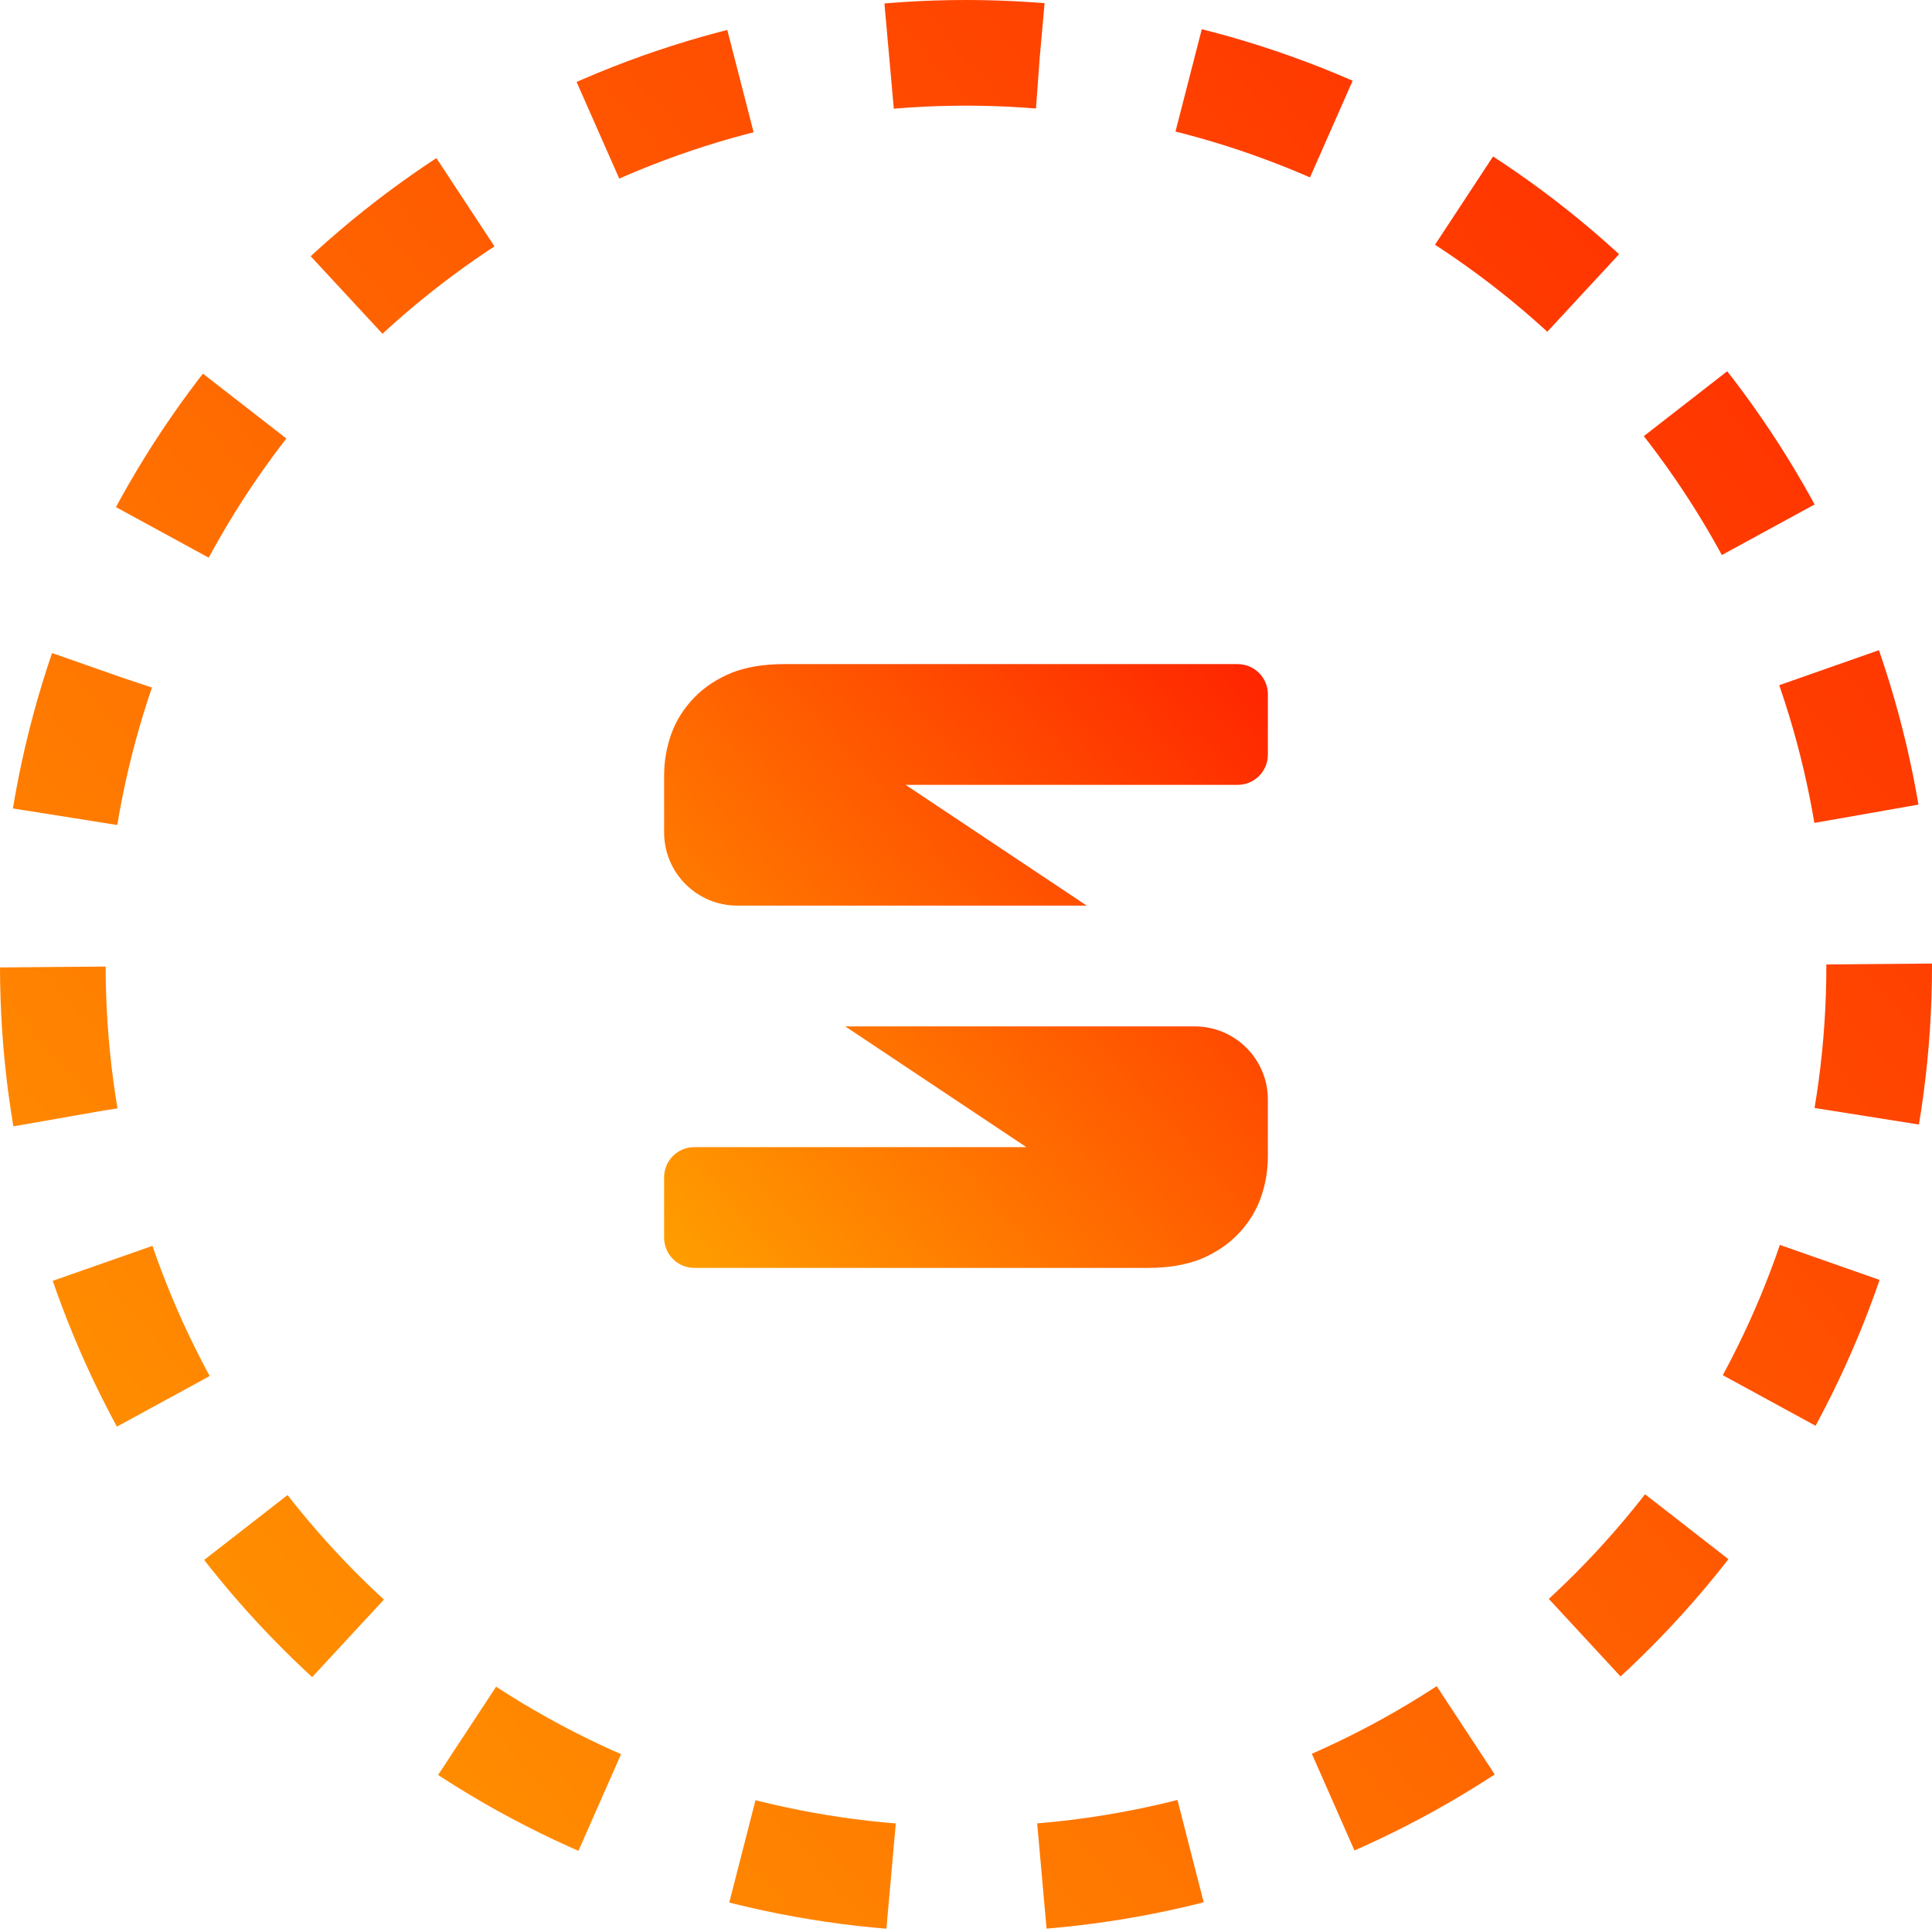 <svg width="128" height="128" viewBox="0 0 128 128" fill="none" xmlns="http://www.w3.org/2000/svg">
    <ellipse cx="64" cy="64" rx="60.5" ry="60.5" stroke="url(#paint0_linear_917_2267)" stroke-width="7"
        stroke-dasharray="10" />
    <path fill-rule="evenodd" clip-rule="evenodd"
        d="M84 45.999C84 44.895 83.105 43.999 82 43.999L51.926 43.999C50.612 43.999 49.462 44.19 48.477 44.571C47.491 44.981 46.67 45.524 46.013 46.198C45.328 46.902 44.822 47.694 44.493 48.574C44.164 49.483 44 50.421 44 51.389V55.153C44 57.83 46.17 59.999 48.846 59.999H72L60 51.999H82C83.105 51.999 84 51.104 84 49.999V45.999ZM43.999 82.001C43.999 83.105 44.895 84.001 45.999 84.001L76.073 84.001C77.387 84.001 78.537 83.81 79.523 83.429C80.508 83.018 81.33 82.476 81.987 81.801C82.671 81.097 83.178 80.305 83.506 79.426C83.835 78.517 83.999 77.578 83.999 76.611V72.846C83.999 70.17 81.83 68.001 79.153 68.001H55.999L67.999 76.001H45.999C44.895 76.001 43.999 76.896 43.999 78.001V82.001Z"
        fill="url(#paint1_linear_917_2267)" />
    <defs>
        <linearGradient id="paint0_linear_917_2267" x1="141.405" y1="-62.848" x2="-77.474" y2="125.935"
            gradientUnits="userSpaceOnUse">
            <stop stop-color="#FF0000" />
            <stop offset="1" stop-color="#FFC700" />
        </linearGradient>
        <linearGradient id="paint1_linear_917_2267" x1="88.189" y1="24.358" x2="19.787" y2="83.355"
            gradientUnits="userSpaceOnUse">
            <stop stop-color="#FF0000" />
            <stop offset="1" stop-color="#FFC700" />
        </linearGradient>
    </defs>
</svg>